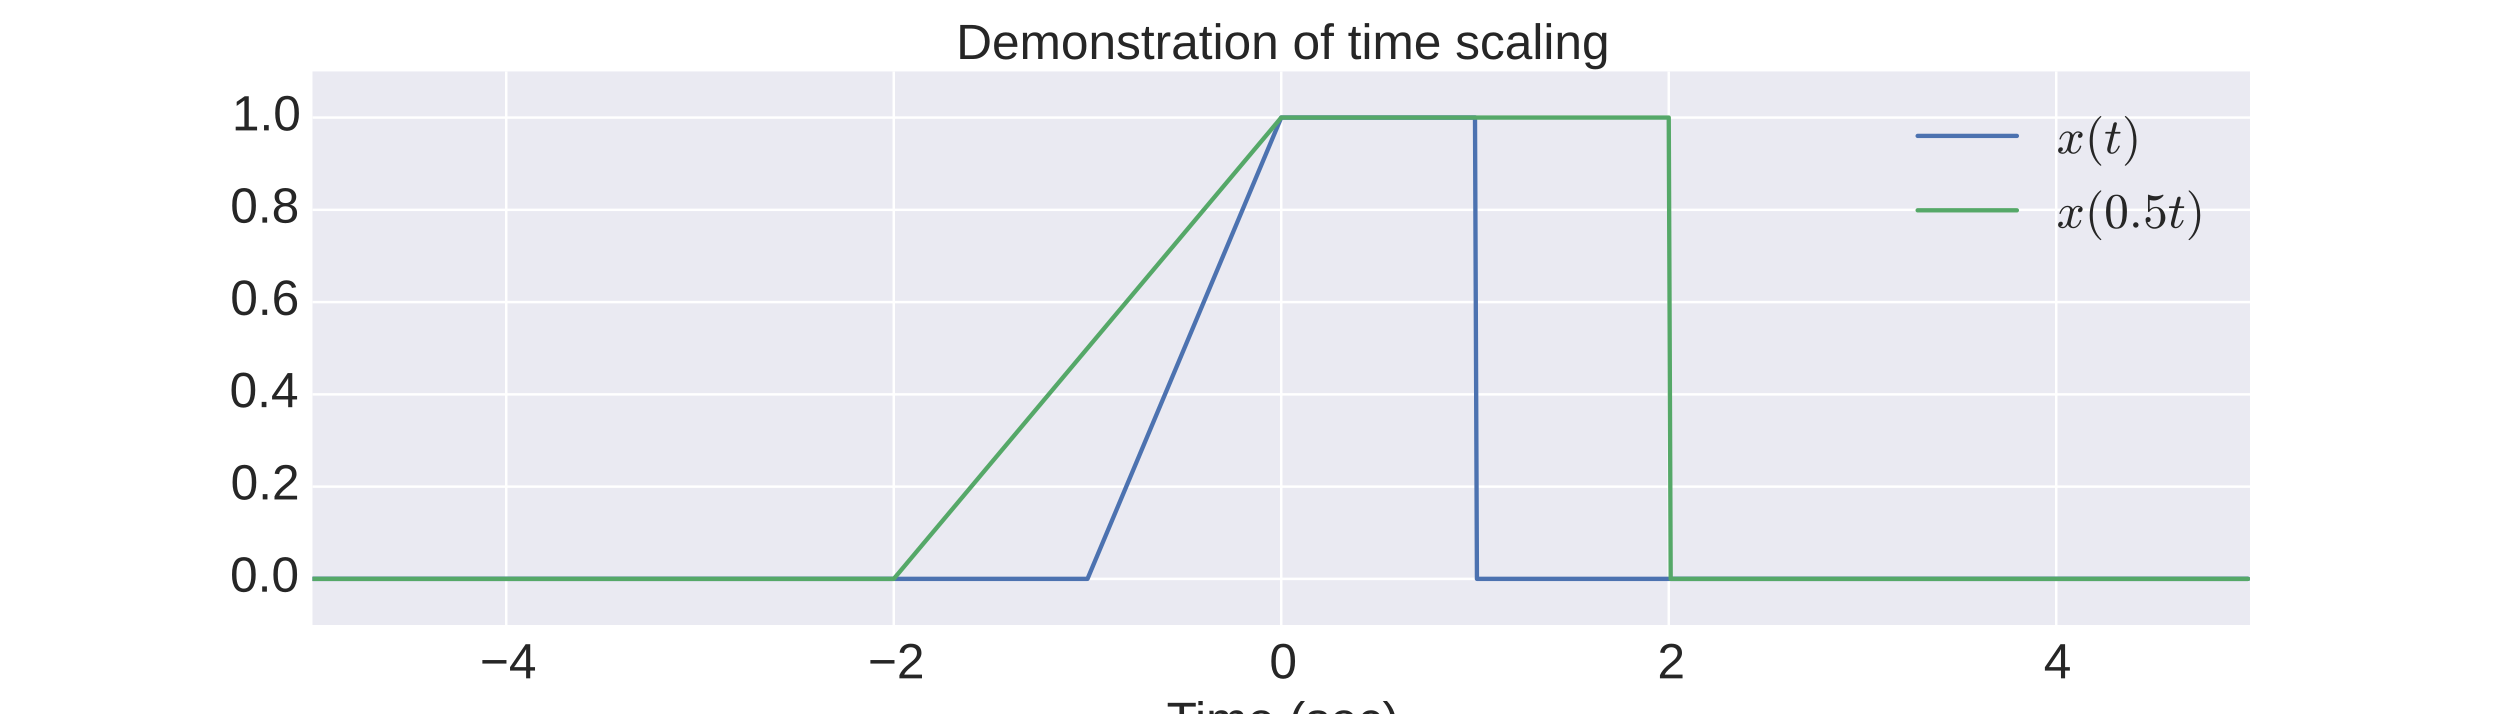 <?xml version="1.0" encoding="utf-8" standalone="no"?>
<!DOCTYPE svg PUBLIC "-//W3C//DTD SVG 1.1//EN"
  "http://www.w3.org/Graphics/SVG/1.1/DTD/svg11.dtd">
<!-- Created with matplotlib (http://matplotlib.org/) -->
<svg height="288pt" version="1.1" viewBox="0 0 1008 288" width="1008pt" xmlns="http://www.w3.org/2000/svg" xmlns:xlink="http://www.w3.org/1999/xlink">
 <defs>
  <style type="text/css">
*{stroke-linecap:butt;stroke-linejoin:round;}
  </style>
 </defs>
 <g id="figure_1">
  <g id="patch_1">
   <path d="
M0 288
L1008 288
L1008 0
L0 0
z
" style="fill:#ffffff;"/>
  </g>
  <g id="axes_1">
   <g id="patch_2">
    <path d="
M126 252
L907.2 252
L907.2 28.8
L126 28.8
z
" style="fill:#eaeaf2;"/>
   </g>
   <g id="matplotlib.axis_1">
    <g id="xtick_1">
     <g id="line2d_1">
      <path clip-path="url(#pa3590a1be4)" d="
M204.12 252
L204.12 28.8" style="fill:none;stroke:#ffffff;stroke-linecap:round;"/>
     </g>
     <g id="line2d_2">
      <defs>
       <path d="
M0 0
L0 0" id="m219da94a98" style="stroke:#262626;"/>
      </defs>
      <g>
       <use style="fill:#262626;stroke:#262626;" x="204.12" xlink:href="#m219da94a98" y="252.0"/>
      </g>
     </g>
     <g id="line2d_3">
      <g>
       <use style="fill:#262626;stroke:#262626;" x="204.12" xlink:href="#m219da94a98" y="28.8"/>
      </g>
     </g>
     <g id="text_1">
      <!-- −4 -->
      <defs>
       <path d="
M4.938 29.688
L4.938 36.812
L53.516 36.812
L53.516 29.688
z
" id="LiberationSans-2212"/>
       <path d="
M43.016 15.578
L43.016 0
L34.719 0
L34.719 15.578
L2.297 15.578
L2.297 22.406
L33.797 68.797
L43.016 68.797
L43.016 22.516
L52.688 22.516
L52.688 15.578
z

M34.719 58.891
Q34.625 58.641 34.234 57.938
Q33.844 57.234 33.344 56.344
Q32.859 55.469 32.344 54.562
Q31.844 53.656 31.453 53.078
L13.812 27.094
Q13.578 26.703 13.109 26.062
Q12.641 25.438 12.156 24.781
Q11.672 24.125 11.172 23.484
Q10.688 22.859 10.406 22.516
L34.719 22.516
z
" id="LiberationSans-34"/>
      </defs>
      <g style="fill:#262626;" transform="translate(193.504 273.494)scale(0.2 -0.2)">
       <use xlink:href="#LiberationSans-2212"/>
       <use x="58.398" xlink:href="#LiberationSans-34"/>
      </g>
     </g>
    </g>
    <g id="xtick_2">
     <g id="line2d_4">
      <path clip-path="url(#pa3590a1be4)" d="
M360.36 252
L360.36 28.8" style="fill:none;stroke:#ffffff;stroke-linecap:round;"/>
     </g>
     <g id="line2d_5">
      <g>
       <use style="fill:#262626;stroke:#262626;" x="360.36" xlink:href="#m219da94a98" y="252.0"/>
      </g>
     </g>
     <g id="line2d_6">
      <g>
       <use style="fill:#262626;stroke:#262626;" x="360.36" xlink:href="#m219da94a98" y="28.8"/>
      </g>
     </g>
     <g id="text_2">
      <!-- −2 -->
      <defs>
       <path d="
M5.031 0
L5.031 6.203
Q7.516 11.922 11.109 16.281
Q14.703 20.656 18.656 24.188
Q22.609 27.734 26.484 30.766
Q30.375 33.797 33.5 36.812
Q36.625 39.844 38.547 43.156
Q40.484 46.484 40.484 50.688
Q40.484 53.609 39.594 55.828
Q38.719 58.062 37.062 59.562
Q35.406 61.078 33.078 61.828
Q30.766 62.594 27.938 62.594
Q25.297 62.594 22.969 61.859
Q20.656 61.141 18.844 59.672
Q17.047 58.203 15.891 56.031
Q14.75 53.859 14.406 50.984
L5.422 51.812
Q5.859 55.516 7.469 58.781
Q9.078 62.062 11.906 64.531
Q14.75 67 18.719 68.406
Q22.703 69.828 27.938 69.828
Q33.062 69.828 37.062 68.609
Q41.062 67.391 43.812 64.984
Q46.578 62.594 48.047 59.078
Q49.516 55.562 49.516 50.984
Q49.516 47.516 48.266 44.391
Q47.016 41.266 44.938 38.422
Q42.875 35.594 40.141 32.953
Q37.406 30.328 34.422 27.812
Q31.453 25.297 28.422 22.828
Q25.391 20.359 22.719 17.859
Q20.062 15.375 17.969 12.812
Q15.875 10.25 14.703 7.469
L50.594 7.469
L50.594 0
z
" id="LiberationSans-32"/>
      </defs>
      <g style="fill:#262626;" transform="translate(349.954 273.494)scale(0.2 -0.2)">
       <use xlink:href="#LiberationSans-2212"/>
       <use x="58.398" xlink:href="#LiberationSans-32"/>
      </g>
     </g>
    </g>
    <g id="xtick_3">
     <g id="line2d_7">
      <path clip-path="url(#pa3590a1be4)" d="
M516.6 252
L516.6 28.8" style="fill:none;stroke:#ffffff;stroke-linecap:round;"/>
     </g>
     <g id="line2d_8">
      <g>
       <use style="fill:#262626;stroke:#262626;" x="516.6" xlink:href="#m219da94a98" y="252.0"/>
      </g>
     </g>
     <g id="line2d_9">
      <g>
       <use style="fill:#262626;stroke:#262626;" x="516.6" xlink:href="#m219da94a98" y="28.8"/>
      </g>
     </g>
     <g id="text_3">
      <!-- 0 -->
      <defs>
       <path d="
M51.703 34.422
Q51.703 24.516 49.828 17.75
Q47.953 10.984 44.703 6.812
Q41.453 2.641 37.062 0.828
Q32.672 -0.984 27.688 -0.984
Q22.656 -0.984 18.312 0.828
Q13.969 2.641 10.766 6.781
Q7.562 10.938 5.734 17.703
Q3.906 24.469 3.906 34.422
Q3.906 44.828 5.734 51.641
Q7.562 58.453 10.781 62.5
Q14.016 66.547 18.406 68.188
Q22.797 69.828 27.984 69.828
Q32.906 69.828 37.219 68.188
Q41.547 66.547 44.766 62.5
Q48 58.453 49.844 51.641
Q51.703 44.828 51.703 34.422
M42.781 34.422
Q42.781 42.625 41.797 48.062
Q40.828 53.516 38.922 56.766
Q37.016 60.016 34.25 61.359
Q31.5 62.703 27.984 62.703
Q24.266 62.703 21.438 61.328
Q18.609 59.969 16.672 56.719
Q14.75 53.469 13.766 48.016
Q12.797 42.578 12.797 34.422
Q12.797 26.516 13.797 21.094
Q14.797 15.672 16.719 12.375
Q18.656 9.078 21.438 7.641
Q24.219 6.203 27.781 6.203
Q31.25 6.203 34.031 7.641
Q36.812 9.078 38.734 12.375
Q40.672 15.672 41.719 21.094
Q42.781 26.516 42.781 34.422" id="LiberationSans-30"/>
      </defs>
      <g style="fill:#262626;" transform="translate(511.82 273.494)scale(0.2 -0.2)">
       <use xlink:href="#LiberationSans-30"/>
      </g>
     </g>
    </g>
    <g id="xtick_4">
     <g id="line2d_10">
      <path clip-path="url(#pa3590a1be4)" d="
M672.84 252
L672.84 28.8" style="fill:none;stroke:#ffffff;stroke-linecap:round;"/>
     </g>
     <g id="line2d_11">
      <g>
       <use style="fill:#262626;stroke:#262626;" x="672.84" xlink:href="#m219da94a98" y="252.0"/>
      </g>
     </g>
     <g id="line2d_12">
      <g>
       <use style="fill:#262626;stroke:#262626;" x="672.84" xlink:href="#m219da94a98" y="28.8"/>
      </g>
     </g>
     <g id="text_4">
      <!-- 2 -->
      <g style="fill:#262626;" transform="translate(668.284 273.494)scale(0.2 -0.2)">
       <use xlink:href="#LiberationSans-32"/>
      </g>
     </g>
    </g>
    <g id="xtick_5">
     <g id="line2d_13">
      <path clip-path="url(#pa3590a1be4)" d="
M829.08 252
L829.08 28.8" style="fill:none;stroke:#ffffff;stroke-linecap:round;"/>
     </g>
     <g id="line2d_14">
      <g>
       <use style="fill:#262626;stroke:#262626;" x="829.08" xlink:href="#m219da94a98" y="252.0"/>
      </g>
     </g>
     <g id="line2d_15">
      <g>
       <use style="fill:#262626;stroke:#262626;" x="829.08" xlink:href="#m219da94a98" y="28.8"/>
      </g>
     </g>
     <g id="text_5">
      <!-- 4 -->
      <g style="fill:#262626;" transform="translate(824.041 273.494)scale(0.2 -0.2)">
       <use xlink:href="#LiberationSans-34"/>
      </g>
     </g>
    </g>
    <g id="text_6">
     <!-- Time (sec) -->
     <defs>
      <path d="
M46.391 14.594
Q46.391 10.891 44.938 7.984
Q43.5 5.078 40.766 3.094
Q38.031 1.125 34.047 0.062
Q30.078 -0.984 24.953 -0.984
Q20.359 -0.984 16.672 -0.266
Q12.984 0.438 10.203 2
Q7.422 3.562 5.531 6.125
Q3.656 8.688 2.781 12.406
L10.547 13.922
Q11.672 9.672 15.188 7.688
Q18.703 5.719 24.953 5.719
Q27.781 5.719 30.141 6.109
Q32.516 6.5 34.219 7.453
Q35.938 8.406 36.891 9.984
Q37.844 11.578 37.844 13.922
Q37.844 16.312 36.719 17.844
Q35.594 19.391 33.594 20.406
Q31.594 21.438 28.734 22.188
Q25.875 22.953 22.469 23.875
Q19.281 24.703 16.156 25.734
Q13.031 26.766 10.516 28.438
Q8.016 30.125 6.453 32.609
Q4.891 35.109 4.891 38.875
Q4.891 46.094 10.031 49.875
Q15.188 53.656 25.047 53.656
Q33.797 53.656 38.938 50.578
Q44.094 47.516 45.453 40.719
L37.547 39.75
Q37.109 41.797 35.938 43.188
Q34.766 44.578 33.109 45.438
Q31.453 46.297 29.375 46.656
Q27.297 47.016 25.047 47.016
Q19.094 47.016 16.25 45.203
Q13.422 43.406 13.422 39.75
Q13.422 37.594 14.469 36.203
Q15.531 34.812 17.406 33.859
Q19.281 32.906 21.922 32.203
Q24.562 31.5 27.734 30.719
Q29.828 30.172 32.031 29.562
Q34.234 28.953 36.297 28.094
Q38.375 27.25 40.203 26.094
Q42.047 24.953 43.406 23.344
Q44.781 21.734 45.578 19.578
Q46.391 17.438 46.391 14.594" id="LiberationSans-73"/>
      <path d="
M6.203 25.984
Q6.203 32.766 7.219 38.969
Q8.25 45.172 10.438 50.875
Q12.641 56.594 16.062 61.953
Q19.484 67.328 24.219 72.469
L32.719 72.469
Q28.125 67.328 24.781 61.938
Q21.438 56.547 19.281 50.797
Q17.141 45.062 16.094 38.859
Q15.047 32.672 15.047 25.875
Q15.047 19.094 16.094 12.891
Q17.141 6.688 19.281 0.922
Q21.438 -4.828 24.781 -10.203
Q28.125 -15.578 32.719 -20.703
L24.219 -20.703
Q19.484 -15.578 16.062 -10.203
Q12.641 -4.828 10.438 0.875
Q8.25 6.594 7.219 12.766
Q6.203 18.953 6.203 25.781
z
" id="LiberationSans-28"/>
      <path d="
M13.484 24.562
Q13.484 20.406 14.328 16.906
Q15.188 13.422 16.969 10.906
Q18.75 8.406 21.531 7
Q24.312 5.609 28.219 5.609
Q33.938 5.609 37.375 7.906
Q40.828 10.203 42.047 13.719
L49.75 11.531
Q48.922 9.328 47.438 7.109
Q45.953 4.891 43.453 3.094
Q40.969 1.312 37.234 0.156
Q33.5 -0.984 28.219 -0.984
Q16.5 -0.984 10.375 6
Q4.25 12.984 4.25 26.766
Q4.25 34.188 6.094 39.328
Q7.953 44.484 11.172 47.703
Q14.406 50.922 18.703 52.359
Q23 53.812 27.875 53.812
Q34.516 53.812 38.984 51.656
Q43.453 49.516 46.156 45.719
Q48.875 41.938 50.016 36.812
Q51.172 31.688 51.172 25.734
L51.172 24.562
z

M42.094 31.297
Q41.359 39.656 37.844 43.484
Q34.328 47.312 27.734 47.312
Q25.531 47.312 23.109 46.609
Q20.703 45.906 18.656 44.094
Q16.609 42.281 15.188 39.172
Q13.766 36.078 13.578 31.297
z
" id="LiberationSans-65"/>
      <path d="
M13.422 26.656
Q13.422 22.125 14.078 18.312
Q14.75 14.5 16.312 11.734
Q17.875 8.984 20.438 7.469
Q23 5.953 26.766 5.953
Q31.453 5.953 34.594 8.484
Q37.75 11.031 38.484 16.312
L47.359 15.719
Q46.922 12.453 45.453 9.422
Q44 6.391 41.484 4.094
Q38.969 1.812 35.344 0.406
Q31.734 -0.984 27 -0.984
Q20.797 -0.984 16.453 1.109
Q12.109 3.219 9.391 6.906
Q6.688 10.594 5.469 15.594
Q4.25 20.609 4.25 26.469
Q4.25 31.781 5.125 35.859
Q6 39.938 7.594 42.984
Q9.188 46.047 11.328 48.125
Q13.484 50.203 15.984 51.438
Q18.5 52.688 21.281 53.25
Q24.078 53.812 26.906 53.812
Q31.344 53.812 34.812 52.594
Q38.281 51.375 40.797 49.25
Q43.312 47.125 44.875 44.234
Q46.438 41.359 47.078 38.031
L38.031 37.359
Q37.359 41.75 34.562 44.328
Q31.781 46.922 26.656 46.922
Q22.906 46.922 20.391 45.672
Q17.875 44.438 16.312 41.922
Q14.75 39.406 14.078 35.594
Q13.422 31.781 13.422 26.656" id="LiberationSans-63"/>
      <path d="
M6.688 64.062
L6.688 72.469
L15.484 72.469
L15.484 64.062
z

M6.688 0
L6.688 52.828
L15.484 52.828
L15.484 0
z
" id="LiberationSans-69"/>
      <path d="
M37.5 0
L37.5 33.5
Q37.5 37.359 37.016 39.938
Q36.531 42.531 35.375 44.109
Q34.234 45.703 32.375 46.359
Q30.516 47.016 27.828 47.016
Q25.047 47.016 22.797 45.922
Q20.562 44.828 18.969 42.75
Q17.391 40.672 16.531 37.625
Q15.672 34.578 15.672 30.609
L15.672 0
L6.938 0
L6.938 41.547
Q6.938 43.219 6.906 45.047
Q6.891 46.875 6.828 48.5
Q6.781 50.141 6.734 51.312
Q6.688 52.484 6.641 52.828
L14.938 52.828
Q14.984 52.594 15.031 51.516
Q15.094 50.438 15.156 49.047
Q15.234 47.656 15.281 46.219
Q15.328 44.781 15.328 43.797
L15.484 43.797
Q16.656 46.094 18.016 47.953
Q19.391 49.812 21.219 51.094
Q23.047 52.391 25.406 53.094
Q27.781 53.812 30.906 53.812
Q36.922 53.812 40.406 51.422
Q43.891 49.031 45.266 43.797
L45.406 43.797
Q46.578 46.094 48.047 47.953
Q49.516 49.812 51.469 51.094
Q53.422 52.391 55.859 53.094
Q58.297 53.812 61.422 53.812
Q65.438 53.812 68.328 52.734
Q71.234 51.656 73.094 49.406
Q74.953 47.172 75.828 43.625
Q76.703 40.094 76.703 35.203
L76.703 0
L68.016 0
L68.016 33.5
Q68.016 37.359 67.531 39.938
Q67.047 42.531 65.891 44.109
Q64.75 45.703 62.891 46.359
Q61.031 47.016 58.344 47.016
Q55.562 47.016 53.312 45.969
Q51.078 44.922 49.484 42.875
Q47.906 40.828 47.047 37.75
Q46.188 34.672 46.188 30.609
L46.188 0
z
" id="LiberationSans-6d"/>
      <path d="
M27.094 25.781
Q27.094 18.953 26.062 12.766
Q25.047 6.594 22.844 0.875
Q20.656 -4.828 17.234 -10.203
Q13.812 -15.578 9.078 -20.703
L0.594 -20.703
Q5.172 -15.578 8.516 -10.203
Q11.859 -4.828 14 0.922
Q16.156 6.688 17.203 12.891
Q18.266 19.094 18.266 25.875
Q18.266 32.672 17.203 38.859
Q16.156 45.062 14 50.797
Q11.859 56.547 8.516 61.938
Q5.172 67.328 0.594 72.469
L9.078 72.469
Q13.812 67.328 17.234 61.953
Q20.656 56.594 22.844 50.875
Q25.047 45.172 26.062 38.969
Q27.094 32.766 27.094 25.984
z
" id="LiberationSans-29"/>
      <path id="LiberationSans-20"/>
      <path d="
M35.156 61.188
L35.156 0
L25.875 0
L25.875 61.188
L2.25 61.188
L2.25 68.797
L58.797 68.797
L58.797 61.188
z
" id="LiberationSans-54"/>
     </defs>
     <g style="fill:#262626;" transform="translate(470.377 297.137)scale(0.2 -0.2)">
      <use xlink:href="#LiberationSans-54"/>
      <use x="57.334" xlink:href="#LiberationSans-69"/>
      <use x="79.551" xlink:href="#LiberationSans-6d"/>
      <use x="162.852" xlink:href="#LiberationSans-65"/>
      <use x="218.467" xlink:href="#LiberationSans-20"/>
      <use x="246.25" xlink:href="#LiberationSans-28"/>
      <use x="279.551" xlink:href="#LiberationSans-73"/>
      <use x="329.551" xlink:href="#LiberationSans-65"/>
      <use x="385.166" xlink:href="#LiberationSans-63"/>
      <use x="435.166" xlink:href="#LiberationSans-29"/>
     </g>
    </g>
   </g>
   <g id="matplotlib.axis_2">
    <g id="ytick_1">
     <g id="line2d_16">
      <path clip-path="url(#pa3590a1be4)" d="
M126 233.4
L907.2 233.4" style="fill:none;stroke:#ffffff;stroke-linecap:round;"/>
     </g>
     <g id="line2d_17">
      <g>
       <use style="fill:#262626;stroke:#262626;" x="126.0" xlink:href="#m219da94a98" y="233.4"/>
      </g>
     </g>
     <g id="line2d_18">
      <g>
       <use style="fill:#262626;stroke:#262626;" x="907.2" xlink:href="#m219da94a98" y="233.4"/>
      </g>
     </g>
     <g id="text_7">
      <!-- 0.0 -->
      <defs>
       <path d="
M9.125 0
L9.125 10.688
L18.656 10.688
L18.656 0
z
" id="LiberationSans-2e"/>
      </defs>
      <g style="fill:#262626;" transform="translate(92.763 238.572)scale(0.2 -0.2)">
       <use xlink:href="#LiberationSans-30"/>
       <use x="55.615" xlink:href="#LiberationSans-2e"/>
       <use x="83.398" xlink:href="#LiberationSans-30"/>
      </g>
     </g>
    </g>
    <g id="ytick_2">
     <g id="line2d_19">
      <path clip-path="url(#pa3590a1be4)" d="
M126 196.2
L907.2 196.2" style="fill:none;stroke:#ffffff;stroke-linecap:round;"/>
     </g>
     <g id="line2d_20">
      <g>
       <use style="fill:#262626;stroke:#262626;" x="126.0" xlink:href="#m219da94a98" y="196.2"/>
      </g>
     </g>
     <g id="line2d_21">
      <g>
       <use style="fill:#262626;stroke:#262626;" x="907.2" xlink:href="#m219da94a98" y="196.2"/>
      </g>
     </g>
     <g id="text_8">
      <!-- 0.2 -->
      <g style="fill:#262626;" transform="translate(92.984 201.372)scale(0.2 -0.2)">
       <use xlink:href="#LiberationSans-30"/>
       <use x="55.615" xlink:href="#LiberationSans-2e"/>
       <use x="83.398" xlink:href="#LiberationSans-32"/>
      </g>
     </g>
    </g>
    <g id="ytick_3">
     <g id="line2d_22">
      <path clip-path="url(#pa3590a1be4)" d="
M126 159
L907.2 159" style="fill:none;stroke:#ffffff;stroke-linecap:round;"/>
     </g>
     <g id="line2d_23">
      <g>
       <use style="fill:#262626;stroke:#262626;" x="126.0" xlink:href="#m219da94a98" y="159.0"/>
      </g>
     </g>
     <g id="line2d_24">
      <g>
       <use style="fill:#262626;stroke:#262626;" x="907.2" xlink:href="#m219da94a98" y="159.0"/>
      </g>
     </g>
     <g id="text_9">
      <!-- 0.4 -->
      <g style="fill:#262626;" transform="translate(92.566 164.172)scale(0.2 -0.2)">
       <use xlink:href="#LiberationSans-30"/>
       <use x="55.615" xlink:href="#LiberationSans-2e"/>
       <use x="83.398" xlink:href="#LiberationSans-34"/>
      </g>
     </g>
    </g>
    <g id="ytick_4">
     <g id="line2d_25">
      <path clip-path="url(#pa3590a1be4)" d="
M126 121.8
L907.2 121.8" style="fill:none;stroke:#ffffff;stroke-linecap:round;"/>
     </g>
     <g id="line2d_26">
      <g>
       <use style="fill:#262626;stroke:#262626;" x="126.0" xlink:href="#m219da94a98" y="121.8"/>
      </g>
     </g>
     <g id="line2d_27">
      <g>
       <use style="fill:#262626;stroke:#262626;" x="907.2" xlink:href="#m219da94a98" y="121.8"/>
      </g>
     </g>
     <g id="text_10">
      <!-- 0.6 -->
      <defs>
       <path d="
M51.219 22.516
Q51.219 17.328 49.781 13
Q48.344 8.688 45.531 5.578
Q42.719 2.484 38.562 0.75
Q34.422 -0.984 29 -0.984
Q23 -0.984 18.5 1.312
Q14.016 3.609 11.031 7.922
Q8.062 12.25 6.562 18.531
Q5.078 24.812 5.078 32.812
Q5.078 42 6.766 48.922
Q8.453 55.859 11.625 60.5
Q14.797 65.141 19.359 67.484
Q23.922 69.828 29.688 69.828
Q33.203 69.828 36.281 69.094
Q39.359 68.359 41.875 66.719
Q44.391 65.094 46.281 62.406
Q48.188 59.719 49.312 55.812
L40.922 54.297
Q39.547 58.734 36.547 60.719
Q33.547 62.703 29.594 62.703
Q25.984 62.703 23.047 60.984
Q20.125 59.281 18.062 55.875
Q16.016 52.484 14.906 47.359
Q13.812 42.234 13.812 35.406
Q16.219 39.844 20.562 42.156
Q24.906 44.484 30.516 44.484
Q35.203 44.484 39.016 42.969
Q42.828 41.453 45.531 38.594
Q48.25 35.75 49.734 31.672
Q51.219 27.594 51.219 22.516
M42.281 22.125
Q42.281 25.688 41.406 28.562
Q40.531 31.453 38.766 33.469
Q37.016 35.5 34.422 36.594
Q31.844 37.703 28.422 37.703
Q26.031 37.703 23.578 36.984
Q21.141 36.281 19.156 34.688
Q17.188 33.109 15.938 30.516
Q14.703 27.938 14.703 24.219
Q14.703 20.406 15.672 17.109
Q16.656 13.812 18.484 11.375
Q20.312 8.938 22.891 7.516
Q25.484 6.109 28.719 6.109
Q31.891 6.109 34.406 7.203
Q36.922 8.297 38.672 10.375
Q40.438 12.453 41.359 15.422
Q42.281 18.406 42.281 22.125" id="LiberationSans-36"/>
      </defs>
      <g style="fill:#262626;" transform="translate(92.859 126.972)scale(0.2 -0.2)">
       <use xlink:href="#LiberationSans-30"/>
       <use x="55.615" xlink:href="#LiberationSans-2e"/>
       <use x="83.398" xlink:href="#LiberationSans-36"/>
      </g>
     </g>
    </g>
    <g id="ytick_5">
     <g id="line2d_28">
      <path clip-path="url(#pa3590a1be4)" d="
M126 84.6
L907.2 84.6" style="fill:none;stroke:#ffffff;stroke-linecap:round;"/>
     </g>
     <g id="line2d_29">
      <g>
       <use style="fill:#262626;stroke:#262626;" x="126.0" xlink:href="#m219da94a98" y="84.6"/>
      </g>
     </g>
     <g id="line2d_30">
      <g>
       <use style="fill:#262626;stroke:#262626;" x="907.2" xlink:href="#m219da94a98" y="84.6"/>
      </g>
     </g>
     <g id="text_11">
      <!-- 0.8 -->
      <defs>
       <path d="
M51.266 19.188
Q51.266 14.797 49.875 11.109
Q48.484 7.422 45.625 4.734
Q42.781 2.047 38.328 0.531
Q33.891 -0.984 27.828 -0.984
Q21.781 -0.984 17.359 0.531
Q12.938 2.047 10.031 4.703
Q7.125 7.375 5.734 11.062
Q4.344 14.75 4.344 19.094
Q4.344 22.859 5.484 25.781
Q6.641 28.719 8.562 30.828
Q10.5 32.953 12.969 34.25
Q15.438 35.547 18.062 35.984
L18.062 36.188
Q15.188 36.859 12.906 38.375
Q10.641 39.891 9.094 42.016
Q7.562 44.141 6.75 46.719
Q5.953 49.312 5.953 52.203
Q5.953 55.812 7.344 59
Q8.734 62.203 11.469 64.625
Q14.203 67.047 18.25 68.438
Q22.312 69.828 27.641 69.828
Q33.25 69.828 37.375 68.406
Q41.5 67 44.203 64.578
Q46.922 62.156 48.234 58.938
Q49.562 55.719 49.562 52.094
Q49.562 49.266 48.75 46.672
Q47.953 44.094 46.406 41.969
Q44.875 39.844 42.594 38.344
Q40.328 36.859 37.359 36.281
L37.359 36.078
Q40.328 35.594 42.859 34.297
Q45.406 33.016 47.266 30.891
Q49.125 28.766 50.188 25.828
Q51.266 22.906 51.266 19.188
M40.438 51.609
Q40.438 54.203 39.766 56.344
Q39.109 58.5 37.594 60.031
Q36.078 61.578 33.641 62.422
Q31.203 63.281 27.641 63.281
Q24.172 63.281 21.781 62.422
Q19.391 61.578 17.844 60.031
Q16.312 58.5 15.625 56.344
Q14.938 54.203 14.938 51.609
Q14.938 49.562 15.469 47.406
Q16.016 45.266 17.422 43.5
Q18.844 41.75 21.328 40.625
Q23.828 39.5 27.734 39.5
Q31.891 39.5 34.406 40.625
Q36.922 41.75 38.25 43.5
Q39.594 45.266 40.016 47.406
Q40.438 49.562 40.438 51.609
M42.141 20.016
Q42.141 22.516 41.453 24.828
Q40.766 27.156 39.109 28.938
Q37.453 30.719 34.641 31.812
Q31.844 32.906 27.641 32.906
Q23.781 32.906 21.062 31.812
Q18.359 30.719 16.672 28.906
Q14.984 27.094 14.203 24.719
Q13.422 22.359 13.422 19.828
Q13.422 16.656 14.203 14.031
Q14.984 11.422 16.688 9.547
Q18.406 7.672 21.188 6.641
Q23.969 5.609 27.938 5.609
Q31.938 5.609 34.672 6.641
Q37.406 7.672 39.062 9.547
Q40.719 11.422 41.422 14.078
Q42.141 16.75 42.141 20.016" id="LiberationSans-38"/>
      </defs>
      <g style="fill:#262626;" transform="translate(92.85 89.772)scale(0.2 -0.2)">
       <use xlink:href="#LiberationSans-30"/>
       <use x="55.615" xlink:href="#LiberationSans-2e"/>
       <use x="83.398" xlink:href="#LiberationSans-38"/>
      </g>
     </g>
    </g>
    <g id="ytick_6">
     <g id="line2d_31">
      <path clip-path="url(#pa3590a1be4)" d="
M126 47.4
L907.2 47.4" style="fill:none;stroke:#ffffff;stroke-linecap:round;"/>
     </g>
     <g id="line2d_32">
      <g>
       <use style="fill:#262626;stroke:#262626;" x="126.0" xlink:href="#m219da94a98" y="47.4"/>
      </g>
     </g>
     <g id="line2d_33">
      <g>
       <use style="fill:#262626;stroke:#262626;" x="907.2" xlink:href="#m219da94a98" y="47.4"/>
      </g>
     </g>
     <g id="text_12">
      <!-- 1.0 -->
      <defs>
       <path d="
M7.625 0
L7.625 7.469
L25.141 7.469
L25.141 60.406
L9.625 49.312
L9.625 57.625
L25.875 68.797
L33.984 68.797
L33.984 7.469
L50.734 7.469
L50.734 0
z
" id="LiberationSans-31"/>
      </defs>
      <g style="fill:#262626;" transform="translate(93.506 52.572)scale(0.2 -0.2)">
       <use xlink:href="#LiberationSans-31"/>
       <use x="55.615" xlink:href="#LiberationSans-2e"/>
       <use x="83.398" xlink:href="#LiberationSans-30"/>
      </g>
     </g>
    </g>
   </g>
   <g id="line2d_34">
    <path clip-path="url(#pa3590a1be4)" d="
M126 233.4
L438.48 233.4
L516.6 47.4
L594.72 47.4
L595.501 233.4
L906.419 233.4
L906.419 233.4" style="fill:none;stroke:#4c72b0;stroke-linecap:round;stroke-width:1.75;"/>
   </g>
   <g id="line2d_35">
    <path clip-path="url(#pa3590a1be4)" d="
M126 233.4
L360.36 233.4
L516.6 47.4
L672.84 47.4
L673.621 233.4
L906.419 233.4
L906.419 233.4" style="fill:none;stroke:#55a868;stroke-linecap:round;stroke-width:1.75;"/>
   </g>
   <g id="patch_3">
    <path d="
M126 28.8
L907.2 28.8" style="fill:none;"/>
   </g>
   <g id="patch_4">
    <path d="
M907.2 252
L907.2 28.8" style="fill:none;"/>
   </g>
   <g id="patch_5">
    <path d="
M126 252
L907.2 252" style="fill:none;"/>
   </g>
   <g id="patch_6">
    <path d="
M126 252
L126 28.8" style="fill:none;"/>
   </g>
   <g id="text_13">
    <!-- Demonstration of time scaling -->
    <defs>
     <path d="
M6.938 0
L6.938 40.531
Q6.938 42.188 6.906 43.922
Q6.891 45.656 6.828 47.266
Q6.781 48.875 6.734 50.281
Q6.688 51.703 6.641 52.828
L14.938 52.828
Q14.984 51.703 15.062 50.266
Q15.141 48.828 15.203 47.312
Q15.281 45.797 15.297 44.406
Q15.328 43.016 15.328 42.047
L15.531 42.047
Q16.453 45.062 17.5 47.281
Q18.562 49.516 19.969 50.953
Q21.391 52.391 23.344 53.094
Q25.297 53.812 28.078 53.812
Q29.156 53.812 30.125 53.641
Q31.109 53.469 31.641 53.328
L31.641 45.266
Q30.766 45.516 29.594 45.625
Q28.422 45.75 26.953 45.75
Q23.922 45.75 21.797 44.375
Q19.672 43.016 18.328 40.594
Q17 38.188 16.359 34.844
Q15.719 31.5 15.719 27.547
L15.719 0
z
" id="LiberationSans-72"/>
     <path d="
M17.625 46.438
L17.625 0
L8.844 0
L8.844 46.438
L1.422 46.438
L1.422 52.828
L8.844 52.828
L8.844 58.797
Q8.844 61.672 9.375 64.141
Q9.906 66.609 11.344 68.438
Q12.797 70.266 15.281 71.312
Q17.781 72.359 21.734 72.359
Q23.297 72.359 24.969 72.219
Q26.656 72.078 27.938 71.781
L27.938 65.094
Q27.094 65.234 26 65.359
Q24.906 65.484 24.031 65.484
Q22.078 65.484 20.828 64.938
Q19.578 64.406 18.875 63.406
Q18.172 62.406 17.891 60.938
Q17.625 59.469 17.625 57.562
L17.625 52.828
L27.938 52.828
L27.938 46.438
z
" id="LiberationSans-66"/>
     <path d="
M26.766 -20.75
Q22.219 -20.75 18.703 -19.812
Q15.188 -18.891 12.688 -17.156
Q10.203 -15.438 8.641 -13.031
Q7.078 -10.641 6.391 -7.719
L15.234 -6.453
Q16.109 -10.109 19.109 -12.078
Q22.125 -14.062 27 -14.062
Q29.984 -14.062 32.422 -13.234
Q34.859 -12.406 36.562 -10.562
Q38.281 -8.734 39.203 -5.797
Q40.141 -2.875 40.141 1.312
L40.141 9.812
L40.047 9.812
Q39.062 7.812 37.625 5.984
Q36.188 4.156 34.109 2.734
Q32.031 1.312 29.297 0.453
Q26.562 -0.391 23.047 -0.391
Q18.016 -0.391 14.422 1.297
Q10.844 2.984 8.562 6.344
Q6.297 9.719 5.25 14.719
Q4.203 19.734 4.203 26.312
Q4.203 32.672 5.25 37.75
Q6.297 42.828 8.656 46.359
Q11.031 49.906 14.812 51.781
Q18.609 53.656 24.031 53.656
Q29.641 53.656 33.766 51.094
Q37.891 48.531 40.141 43.797
L40.234 43.797
Q40.234 45.016 40.297 46.531
Q40.375 48.047 40.453 49.391
Q40.531 50.734 40.625 51.703
Q40.719 52.688 40.828 52.828
L49.172 52.828
Q49.125 52.391 49.078 51.344
Q49.031 50.297 48.969 48.828
Q48.922 47.359 48.891 45.578
Q48.875 43.797 48.875 41.891
L48.875 1.516
Q48.875 -9.578 43.422 -15.156
Q37.984 -20.75 26.766 -20.75
M40.141 26.422
Q40.141 31.938 38.938 35.859
Q37.75 39.797 35.797 42.281
Q33.844 44.781 31.328 45.953
Q28.812 47.125 26.172 47.125
Q22.797 47.125 20.375 45.953
Q17.969 44.781 16.375 42.266
Q14.797 39.75 14.031 35.812
Q13.281 31.891 13.281 26.422
Q13.281 20.703 14.031 16.812
Q14.797 12.938 16.359 10.547
Q17.922 8.156 20.312 7.125
Q22.703 6.109 26.031 6.109
Q28.656 6.109 31.172 7.219
Q33.688 8.344 35.688 10.781
Q37.703 13.234 38.922 17.094
Q40.141 20.953 40.141 26.422" id="LiberationSans-67"/>
     <path d="
M20.219 -0.984
Q12.25 -0.984 8.25 3.219
Q4.25 7.422 4.25 14.75
Q4.25 19.969 6.219 23.312
Q8.203 26.656 11.391 28.562
Q14.594 30.469 18.688 31.203
Q22.797 31.938 27.047 32.031
L38.922 32.234
L38.922 35.109
Q38.922 38.375 38.234 40.672
Q37.547 42.969 36.125 44.375
Q34.719 45.797 32.594 46.453
Q30.469 47.125 27.594 47.125
Q25.047 47.125 23 46.75
Q20.953 46.391 19.438 45.438
Q17.922 44.484 16.984 42.844
Q16.062 41.219 15.766 38.719
L6.594 39.547
Q7.078 42.672 8.438 45.281
Q9.812 47.906 12.328 49.797
Q14.844 51.703 18.625 52.75
Q22.406 53.812 27.781 53.812
Q37.75 53.812 42.766 49.234
Q47.797 44.672 47.797 36.031
L47.797 13.281
Q47.797 9.375 48.828 7.391
Q49.859 5.422 52.734 5.422
Q53.469 5.422 54.203 5.516
Q54.938 5.609 55.609 5.766
L55.609 0.297
Q53.953 -0.094 52.312 -0.281
Q50.688 -0.484 48.828 -0.484
Q46.344 -0.484 44.562 0.172
Q42.781 0.828 41.656 2.172
Q40.531 3.516 39.938 5.484
Q39.359 7.469 39.203 10.109
L38.922 10.109
Q37.5 7.562 35.812 5.516
Q34.125 3.469 31.875 2.031
Q29.641 0.594 26.781 -0.188
Q23.922 -0.984 20.219 -0.984
M22.219 5.609
Q26.422 5.609 29.562 7.141
Q32.719 8.688 34.781 11.078
Q36.859 13.484 37.891 16.312
Q38.922 19.141 38.922 21.734
L38.922 26.078
L29.297 25.875
Q26.078 25.828 23.172 25.406
Q20.266 25 18.062 23.781
Q15.875 22.562 14.578 20.359
Q13.281 18.172 13.281 14.594
Q13.281 10.297 15.594 7.953
Q17.922 5.609 22.219 5.609" id="LiberationSans-61"/>
     <path d="
M27.047 0.391
Q25.047 -0.141 22.969 -0.453
Q20.906 -0.781 18.172 -0.781
Q7.625 -0.781 7.625 11.188
L7.625 46.438
L1.516 46.438
L1.516 52.828
L7.953 52.828
L10.547 64.656
L16.406 64.656
L16.406 52.828
L26.172 52.828
L26.172 46.438
L16.406 46.438
L16.406 13.094
Q16.406 9.281 17.641 7.734
Q18.891 6.203 21.969 6.203
Q23.25 6.203 24.438 6.391
Q25.641 6.594 27.047 6.891
z
" id="LiberationSans-74"/>
     <path d="
M40.281 0
L40.281 33.5
Q40.281 37.359 39.719 39.938
Q39.156 42.531 37.891 44.109
Q36.625 45.703 34.547 46.359
Q32.469 47.016 29.391 47.016
Q26.266 47.016 23.75 45.922
Q21.234 44.828 19.453 42.75
Q17.672 40.672 16.688 37.625
Q15.719 34.578 15.719 30.609
L15.719 0
L6.938 0
L6.938 41.547
Q6.938 43.219 6.906 45.047
Q6.891 46.875 6.828 48.5
Q6.781 50.141 6.734 51.312
Q6.688 52.484 6.641 52.828
L14.938 52.828
Q14.984 52.594 15.031 51.516
Q15.094 50.438 15.156 49.047
Q15.234 47.656 15.281 46.219
Q15.328 44.781 15.328 43.797
L15.484 43.797
Q16.75 46.094 18.266 47.953
Q19.781 49.812 21.781 51.094
Q23.781 52.391 26.359 53.094
Q28.953 53.812 32.375 53.812
Q36.766 53.812 39.938 52.734
Q43.109 51.656 45.156 49.406
Q47.219 47.172 48.172 43.625
Q49.125 40.094 49.125 35.203
L49.125 0
z
" id="LiberationSans-6e"/>
     <path d="
M51.422 26.469
Q51.422 12.594 45.312 5.797
Q39.203 -0.984 27.594 -0.984
Q22.078 -0.984 17.719 0.672
Q13.375 2.344 10.375 5.766
Q7.375 9.188 5.781 14.328
Q4.203 19.484 4.203 26.469
Q4.203 53.812 27.875 53.812
Q34.031 53.812 38.5 52.094
Q42.969 50.391 45.828 46.969
Q48.688 43.562 50.047 38.422
Q51.422 33.297 51.422 26.469
M42.188 26.469
Q42.188 32.625 41.234 36.625
Q40.281 40.625 38.453 43.016
Q36.625 45.406 33.984 46.359
Q31.344 47.312 28.031 47.312
Q24.656 47.312 21.938 46.312
Q19.234 45.312 17.328 42.891
Q15.438 40.484 14.422 36.469
Q13.422 32.469 13.422 26.469
Q13.422 20.312 14.5 16.281
Q15.578 12.25 17.453 9.859
Q19.344 7.469 21.906 6.484
Q24.469 5.516 27.484 5.516
Q30.859 5.516 33.594 6.469
Q36.328 7.422 38.234 9.812
Q40.141 12.203 41.156 16.25
Q42.188 20.312 42.188 26.469" id="LiberationSans-6f"/>
     <path d="
M6.734 0
L6.734 72.469
L15.531 72.469
L15.531 0
z
" id="LiberationSans-6c"/>
     <path d="
M67.438 35.109
Q67.438 26.516 64.844 19.938
Q62.25 13.375 57.75 8.953
Q53.266 4.547 47.141 2.266
Q41.016 0 33.938 0
L8.203 0
L8.203 68.797
L30.953 68.797
Q38.922 68.797 45.625 66.812
Q52.344 64.844 57.172 60.719
Q62.016 56.594 64.719 50.234
Q67.438 43.891 67.438 35.109
M58.062 35.109
Q58.062 42.094 56.047 47.047
Q54.047 52 50.438 55.172
Q46.828 58.344 41.797 59.828
Q36.766 61.328 30.766 61.328
L17.531 61.328
L17.531 7.469
L32.859 7.469
Q38.281 7.469 42.891 9.219
Q47.516 10.984 50.875 14.453
Q54.25 17.922 56.156 23.094
Q58.062 28.266 58.062 35.109" id="LiberationSans-44"/>
    </defs>
    <g style="fill:#262626;" transform="translate(385.528 23.8)scale(0.2 -0.2)">
     <use xlink:href="#LiberationSans-44"/>
     <use x="72.217" xlink:href="#LiberationSans-65"/>
     <use x="127.832" xlink:href="#LiberationSans-6d"/>
     <use x="211.133" xlink:href="#LiberationSans-6f"/>
     <use x="266.748" xlink:href="#LiberationSans-6e"/>
     <use x="322.363" xlink:href="#LiberationSans-73"/>
     <use x="372.363" xlink:href="#LiberationSans-74"/>
     <use x="400.146" xlink:href="#LiberationSans-72"/>
     <use x="433.447" xlink:href="#LiberationSans-61"/>
     <use x="489.062" xlink:href="#LiberationSans-74"/>
     <use x="516.846" xlink:href="#LiberationSans-69"/>
     <use x="539.062" xlink:href="#LiberationSans-6f"/>
     <use x="594.678" xlink:href="#LiberationSans-6e"/>
     <use x="650.293" xlink:href="#LiberationSans-20"/>
     <use x="678.076" xlink:href="#LiberationSans-6f"/>
     <use x="733.691" xlink:href="#LiberationSans-66"/>
     <use x="761.475" xlink:href="#LiberationSans-20"/>
     <use x="789.258" xlink:href="#LiberationSans-74"/>
     <use x="817.041" xlink:href="#LiberationSans-69"/>
     <use x="839.258" xlink:href="#LiberationSans-6d"/>
     <use x="922.559" xlink:href="#LiberationSans-65"/>
     <use x="978.174" xlink:href="#LiberationSans-20"/>
     <use x="1005.957" xlink:href="#LiberationSans-73"/>
     <use x="1055.957" xlink:href="#LiberationSans-63"/>
     <use x="1105.957" xlink:href="#LiberationSans-61"/>
     <use x="1161.572" xlink:href="#LiberationSans-6c"/>
     <use x="1183.789" xlink:href="#LiberationSans-69"/>
     <use x="1206.006" xlink:href="#LiberationSans-6e"/>
     <use x="1261.621" xlink:href="#LiberationSans-67"/>
    </g>
   </g>
   <g id="legend_1">
    <g id="line2d_36">
     <path d="
M773.2 54.8
L813.2 54.8" style="fill:none;stroke:#4c72b0;stroke-linecap:round;stroke-width:1.75;"/>
    </g>
    <g id="line2d_37"/>
    <g id="text_14">
     <!-- $x(t)$ -->
     <defs>
      <path d="
M31 -24.812
Q25.438 -20.406 21.406 -14.719
Q17.391 -9.031 14.812 -2.578
Q12.25 3.859 10.984 10.891
Q9.719 17.922 9.719 25
Q9.719 32.172 10.984 39.203
Q12.25 46.234 14.859 52.734
Q17.484 59.234 21.531 64.891
Q25.594 70.562 31 74.812
Q31 75 31.5 75
L32.422 75
Q32.719 75 32.953 74.734
Q33.203 74.469 33.203 74.125
Q33.203 73.688 33.016 73.484
Q28.125 68.703 24.875 63.234
Q21.625 57.766 19.641 51.578
Q17.672 45.406 16.797 38.781
Q15.922 32.172 15.922 25
Q15.922 -6.781 32.906 -23.297
Q33.203 -23.578 33.203 -24.125
Q33.203 -24.359 32.938 -24.672
Q32.672 -25 32.422 -25
L31.5 -25
Q31 -25 31 -24.812" id="Cmr10-28"/>
      <path d="
M6.5 -25
Q5.609 -25 5.609 -24.125
Q5.609 -23.688 5.812 -23.484
Q22.906 -6.781 22.906 25
Q22.906 56.781 6 73.297
Q5.609 73.531 5.609 74.125
Q5.609 74.469 5.875 74.734
Q6.156 75 6.5 75
L7.422 75
Q7.719 75 7.906 74.812
Q15.094 69.141 19.875 61.031
Q24.656 52.938 26.875 43.75
Q29.109 34.578 29.109 25
Q29.109 17.922 27.906 11.062
Q26.703 4.203 24.094 -2.453
Q21.484 -9.125 17.484 -14.766
Q13.484 -20.406 7.906 -24.812
Q7.719 -25 7.422 -25
z
" id="Cmr10-29"/>
      <path d="
M7.812 2.875
Q9.578 1.516 12.797 1.516
Q15.922 1.516 18.312 4.516
Q20.703 7.516 21.578 11.078
L26.125 28.812
Q27.203 33.641 27.203 35.406
Q27.203 37.891 25.812 39.75
Q24.422 41.609 21.922 41.609
Q18.75 41.609 15.969 39.625
Q13.188 37.641 11.281 34.594
Q9.375 31.547 8.594 28.422
Q8.406 27.781 7.812 27.781
L6.594 27.781
Q5.812 27.781 5.812 28.719
L5.812 29
Q6.781 32.719 9.125 36.25
Q11.469 39.797 14.859 41.984
Q18.266 44.188 22.125 44.188
Q25.781 44.188 28.734 42.234
Q31.688 40.281 32.906 36.922
Q34.625 39.984 37.281 42.078
Q39.938 44.188 43.109 44.188
Q45.266 44.188 47.5 43.422
Q49.75 42.672 51.172 41.109
Q52.594 39.547 52.594 37.203
Q52.594 34.672 50.953 32.828
Q49.312 31 46.781 31
Q45.172 31 44.094 32.031
Q43.016 33.062 43.016 34.625
Q43.016 36.719 44.453 38.297
Q45.906 39.891 47.906 40.188
Q46.094 41.609 42.922 41.609
Q39.703 41.609 37.328 38.625
Q34.969 35.641 33.984 31.984
L29.594 14.312
Q28.516 10.297 28.516 7.719
Q28.516 5.172 29.953 3.344
Q31.391 1.516 33.797 1.516
Q38.484 1.516 42.156 5.641
Q45.844 9.766 47.016 14.703
Q47.219 15.281 47.797 15.281
L49.031 15.281
Q49.422 15.281 49.656 15.016
Q49.906 14.75 49.906 14.406
Q49.906 14.312 49.812 14.109
Q48.391 8.156 43.844 3.516
Q39.312 -1.125 33.594 -1.125
Q29.938 -1.125 26.984 0.844
Q24.031 2.828 22.797 6.203
Q21.234 3.266 18.469 1.062
Q15.719 -1.125 12.594 -1.125
Q10.453 -1.125 8.172 -0.359
Q5.906 0.391 4.484 1.953
Q3.078 3.516 3.078 5.906
Q3.078 8.25 4.703 10.172
Q6.344 12.109 8.797 12.109
Q10.453 12.109 11.578 11.109
Q12.703 10.109 12.703 8.5
Q12.703 6.391 11.297 4.828
Q9.906 3.266 7.812 2.875" id="Cmmi10-78"/>
      <path d="
M6.203 8.109
Q6.203 9.578 6.5 10.891
L13.719 39.594
L3.219 39.594
Q2.203 39.594 2.203 40.922
Q2.594 43.109 3.516 43.109
L14.594 43.109
L18.609 59.422
Q19 60.75 20.172 61.672
Q21.344 62.594 22.797 62.594
Q24.078 62.594 24.922 61.828
Q25.781 61.078 25.781 59.812
Q25.781 59.516 25.75 59.344
Q25.734 59.188 25.688 58.984
L21.688 43.109
L31.984 43.109
Q33.016 43.109 33.016 41.797
Q32.953 41.547 32.812 40.953
Q32.672 40.375 32.422 39.984
Q32.172 39.594 31.688 39.594
L20.797 39.594
L13.625 10.688
Q12.891 7.859 12.891 5.812
Q12.891 1.516 15.828 1.516
Q20.219 1.516 23.609 5.641
Q27 9.766 28.812 14.703
Q29.203 15.281 29.594 15.281
L30.812 15.281
Q31.203 15.281 31.438 15.016
Q31.688 14.75 31.688 14.406
Q31.688 14.203 31.594 14.109
Q29.391 8.062 25.188 3.469
Q21 -1.125 15.578 -1.125
Q11.625 -1.125 8.906 1.453
Q6.203 4.047 6.203 8.109" id="Cmmi10-74"/>
     </defs>
     <g style="fill:#262626;" transform="translate(829.2 61.8)scale(0.2 -0.2)">
      <use xlink:href="#Cmmi10-78"/>
      <use transform="translate(57.08 0.0)" xlink:href="#Cmr10-28"/>
      <use transform="translate(95.898 0.0)" xlink:href="#Cmmi10-74"/>
      <use transform="translate(131.982 0.0)" xlink:href="#Cmr10-29"/>
     </g>
    </g>
    <g id="line2d_38">
     <path d="
M773.2 84.8
L813.2 84.8" style="fill:none;stroke:#55a868;stroke-linecap:round;stroke-width:1.75;"/>
    </g>
    <g id="line2d_39"/>
    <g id="text_15">
     <!-- $x(0.5t)$ -->
     <defs>
      <path d="
M25 -2.203
Q12.75 -2.203 8.328 7.875
Q3.906 17.969 3.906 31.891
Q3.906 40.578 5.484 48.234
Q7.078 55.906 11.781 61.25
Q16.5 66.609 25 66.609
Q31.594 66.609 35.781 63.375
Q39.984 60.156 42.188 55.047
Q44.391 49.953 45.188 44.109
Q46 38.281 46 31.891
Q46 23.297 44.406 15.797
Q42.828 8.297 38.188 3.047
Q33.547 -2.203 25 -2.203
M25 0.391
Q30.562 0.391 33.297 6.094
Q36.031 11.812 36.672 18.75
Q37.312 25.688 37.312 33.5
Q37.312 41.016 36.672 47.359
Q36.031 53.719 33.312 58.859
Q30.609 64.016 25 64.016
Q19.344 64.016 16.609 58.828
Q13.875 53.656 13.234 47.328
Q12.594 41.016 12.594 33.5
Q12.594 27.938 12.859 23
Q13.141 18.062 14.312 12.812
Q15.484 7.562 18.094 3.969
Q20.703 0.391 25 0.391" id="Cmr10-30"/>
      <path d="
M8.688 11.375
Q9.719 8.453 11.844 6.047
Q13.969 3.656 16.875 2.312
Q19.781 0.984 22.906 0.984
Q30.125 0.984 32.859 6.594
Q35.594 12.203 35.594 20.219
Q35.594 23.688 35.469 26.047
Q35.359 28.422 34.812 30.609
Q33.891 34.125 31.562 36.766
Q29.25 39.406 25.875 39.406
Q22.516 39.406 20.094 38.375
Q17.672 37.359 16.156 35.984
Q14.656 34.625 13.484 33.109
Q12.312 31.594 12.016 31.5
L10.891 31.5
Q10.641 31.5 10.266 31.812
Q9.906 32.125 9.906 32.422
L9.906 65.828
Q9.906 66.062 10.219 66.328
Q10.547 66.609 10.891 66.609
L11.188 66.609
Q17.922 63.375 25.484 63.375
Q32.906 63.375 39.797 66.609
L40.094 66.609
Q40.438 66.609 40.719 66.359
Q41.016 66.109 41.016 65.828
L41.016 64.891
Q41.016 64.406 40.828 64.406
Q37.406 59.859 32.25 57.312
Q27.094 54.781 21.578 54.781
Q17.578 54.781 13.375 55.906
L13.375 37.016
Q16.703 39.703 19.312 40.844
Q21.922 42 25.984 42
Q31.5 42 35.859 38.812
Q40.234 35.641 42.578 30.531
Q44.922 25.438 44.922 20.125
Q44.922 14.109 41.969 8.984
Q39.016 3.859 33.938 0.828
Q28.859 -2.203 22.906 -2.203
Q17.969 -2.203 13.844 0.328
Q9.719 2.875 7.344 7.172
Q4.984 11.469 4.984 16.312
Q4.984 18.562 6.438 19.969
Q7.906 21.391 10.109 21.391
Q12.312 21.391 13.797 19.938
Q15.281 18.5 15.281 16.312
Q15.281 14.156 13.797 12.672
Q12.312 11.188 10.109 11.188
Q9.766 11.188 9.328 11.25
Q8.891 11.328 8.688 11.375" id="Cmr10-35"/>
      <path d="
M8.406 5.516
Q8.406 7.766 10.062 9.375
Q11.719 10.984 13.922 10.984
Q15.281 10.984 16.594 10.25
Q17.922 9.516 18.656 8.203
Q19.391 6.891 19.391 5.516
Q19.391 3.328 17.766 1.656
Q16.156 0 13.922 0
Q11.719 0 10.062 1.656
Q8.406 3.328 8.406 5.516" id="Cmmi10-3a"/>
     </defs>
     <g style="fill:#262626;" transform="translate(829.2 91.8)scale(0.2 -0.2)">
      <use xlink:href="#Cmmi10-78"/>
      <use transform="translate(57.08 0.0)" xlink:href="#Cmr10-28"/>
      <use transform="translate(95.898 0.0)" xlink:href="#Cmr10-30"/>
      <use transform="translate(145.898 0.0)" xlink:href="#Cmmi10-3a"/>
      <use transform="translate(174.441 0.0)" xlink:href="#Cmr10-35"/>
      <use transform="translate(224.441 0.0)" xlink:href="#Cmmi10-74"/>
      <use transform="translate(260.525 0.0)" xlink:href="#Cmr10-29"/>
     </g>
    </g>
   </g>
  </g>
 </g>
 <defs>
  <clipPath id="pa3590a1be4">
   <rect height="223.2" width="781.2" x="126.0" y="28.8"/>
  </clipPath>
 </defs>
</svg>
